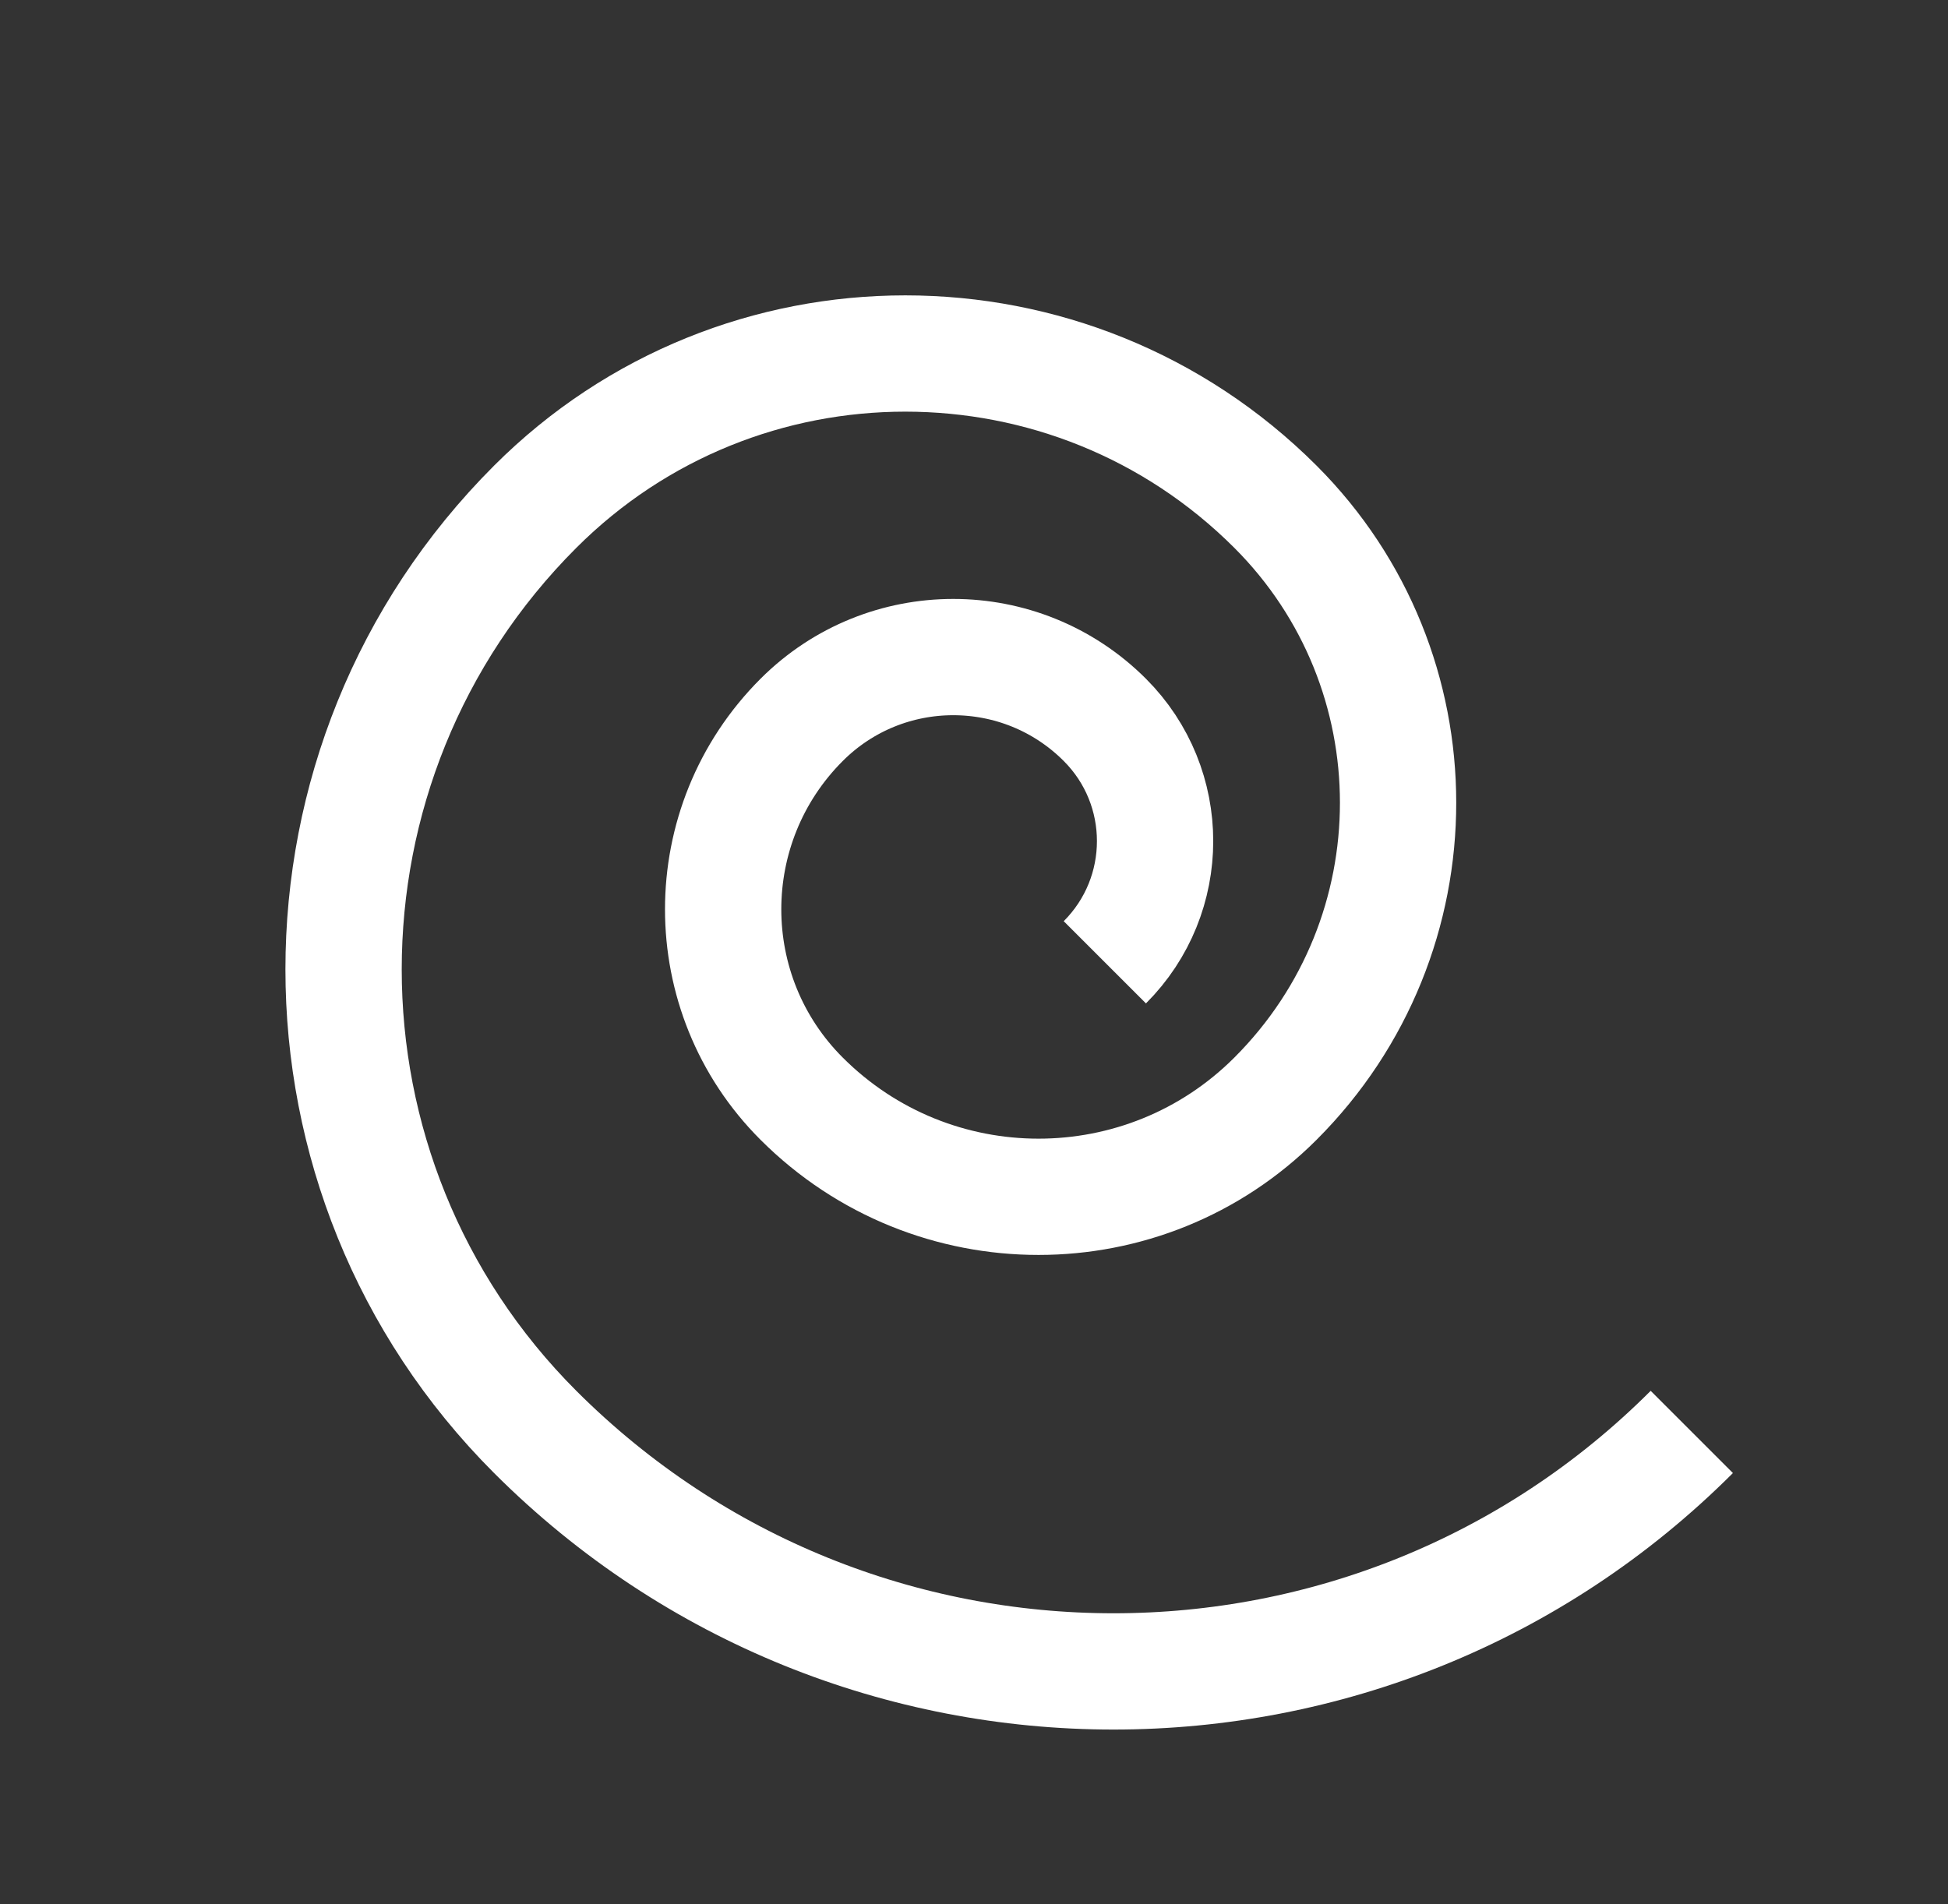 <?xml version="1.0" encoding="utf-8"?>
<!-- Generator: Adobe Illustrator 16.0.0, SVG Export Plug-In . SVG Version: 6.00 Build 0)  -->
<!DOCTYPE svg PUBLIC "-//W3C//DTD SVG 1.1//EN" "http://www.w3.org/Graphics/SVG/1.1/DTD/svg11.dtd">
<svg version="1.1" id="Calque_1" xmlns="http://www.w3.org/2000/svg" xmlns:xlink="http://www.w3.org/1999/xlink" x="0px" y="0px"
	 width="16.75px" height="16.375px" viewBox="0 0 16.75 16.375" enable-background="new 0 0 16.75 16.375" xml:space="preserve">
<rect x="0" y="0" width="16.75" height="16.375" fill="#333333" stroke="none"/>
<path fill="none" stroke="#FFFFFF" stroke-miterlimit="10" d="M14.547,12.315c-2.746,2.746-7.199,2.746-9.945,0
	c-2.197-2.197-2.197-5.76,0-7.957c1.757-1.757,4.607-1.757,6.365,0c1.406,1.406,1.406,3.686,0,5.091
	c-1.125,1.125-2.949,1.125-4.074,0c-0.9-0.899-0.9-2.358,0-3.258c0.72-0.72,1.887-0.72,2.607,0c0.576,0.576,0.576,1.509,0,2.085"/>
</svg>
